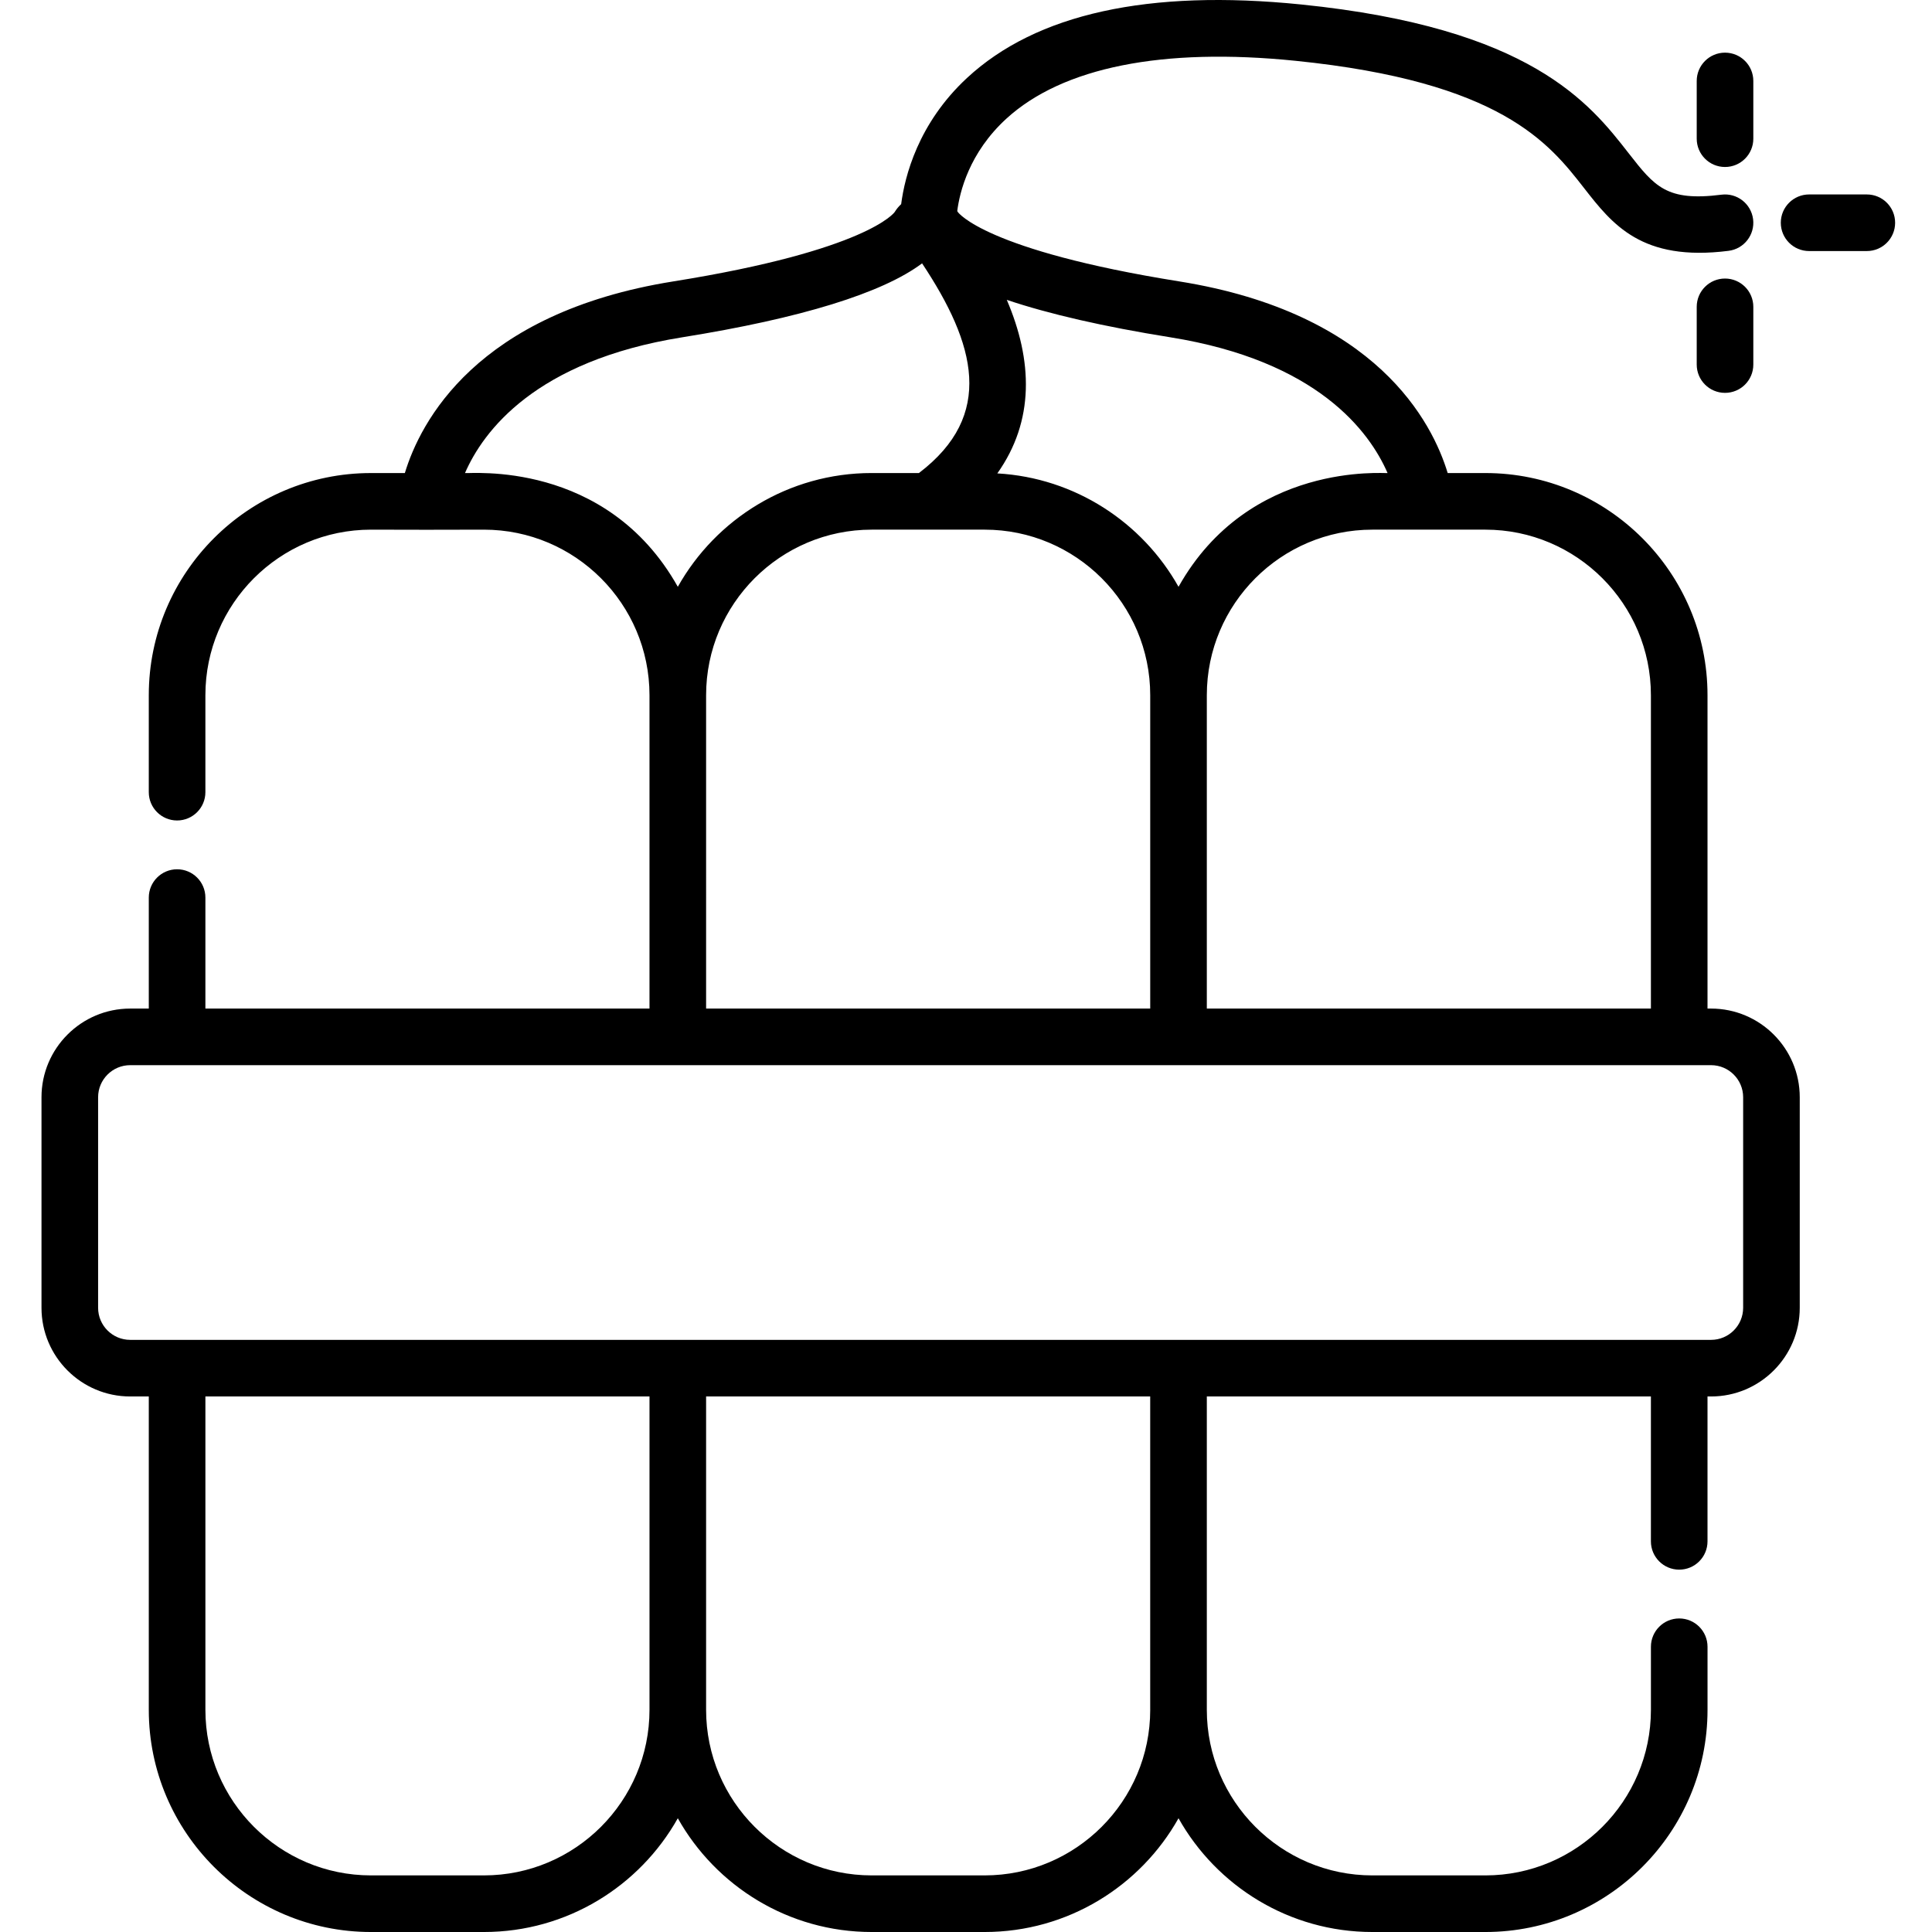 <svg height="511pt" viewBox="-10 0 511 512" width="511pt" xmlns="http://www.w3.org/2000/svg"><path d="m442.953 267.281h-.945v-83.039c0-32.465-26.414-58.879-58.879-58.879h-9.977c-4.047-13.371-18.777-42.41-71.148-50.789-51.418-8.227-58.586-18.27-58.645-18.355-.059-.094-.117-.188-.18-.277.633-5.004 3.141-15.457 13.023-24.496 14.883-13.613 41.375-18.918 76.617-15.332 54.477 5.535 67.184 21.82 76.461 33.711 7.508 9.625 15.27 19.57 38.312 16.648 4.109-.52 7.016-4.273 6.496-8.383-.523-4.109-4.27-7.023-8.387-6.496-14.562 1.852-17.715-2.176-24.598-10.996-10.32-13.23-25.922-33.223-86.77-39.41-40.434-4.109-70.238 2.449-88.586 19.492-12.938 12.012-16.473 26.035-17.43 33.422-.66.609-1.242 1.312-1.727 2.102-.066.102-7.234 10.145-58.652 18.371-52.371 8.379-67.102 37.418-71.148 50.789h-8.98c-32.465 0-58.879 26.414-58.879 58.879v25.691c0 4.141 3.355 7.5 7.5 7.5 4.141 0 7.5-3.359 7.5-7.5v-25.691c0-24.195 19.684-43.879 43.879-43.879 17.703.039 11.359.043 29.93 0 24.195 0 43.883 19.684 43.883 43.879v83.039h-117.691v-29.414c0-4.141-3.355-7.5-7.5-7.5-4.141 0-7.5 3.359-7.5 7.5v29.414h-4.934c-12.957 0-23.5 10.543-23.5 23.5v55.797c0 12.957 10.543 23.5 23.5 23.5h4.934v83.039c0 32.469 26.414 58.883 58.883 58.883h29.93c22.039 0 41.289-12.172 51.383-30.145 10.09 17.973 29.34 30.145 51.379 30.145h29.93c22.039 0 41.289-12.172 51.383-30.145 10.09 17.973 29.34 30.145 51.379 30.145h29.934c32.465 0 58.879-26.414 58.879-58.883v-16.711c0-4.141-3.355-7.5-7.5-7.5s-7.5 3.359-7.5 7.5v16.711c0 24.199-19.684 43.883-43.879 43.883h-29.934c-24.195 0-43.879-19.684-43.879-43.883v-83.039h117.688v38.395c0 4.145 3.359 7.5 7.5 7.5 4.145 0 7.5-3.355 7.5-7.5v-38.395h.945c12.957 0 23.5-10.543 23.5-23.5v-55.797c0-12.957-10.543-23.5-23.5-23.5zm-15.945-83.039v83.039h-117.688v-83.039c0-24.195 19.684-43.879 43.879-43.879h29.93c24.195 0 43.879 19.684 43.879 43.879zm-69.789-58.879c-.672.18-36.688-3.18-55.398 30.145-9.578-17.055-27.395-28.883-48.02-30.051 9.91-13.965 9.387-29.938 2.508-45.992 11.215 3.77 25.738 7.105 43.328 9.922 39.012 6.242 52.789 24.965 57.582 35.977zm-244.492 0c4.793-11.012 18.574-29.734 57.586-35.977 31.438-5.031 53.078-11.73 63.547-19.594 14.215 21.395 19.332 40.227-.832 55.566h-12.52c-22.039 0-41.289 12.172-51.379 30.148-19.02-33.867-55.371-29.875-56.402-30.145zm63.898 58.879c0-24.195 19.688-43.879 43.883-43.879h29.93c24.195 0 43.883 19.684 43.883 43.879v83.039h-117.695zm-58.879 312.758h-29.93c-24.199 0-43.883-19.684-43.883-43.883v-83.039h117.691v83.039c0 24.199-19.684 43.883-43.879 43.883zm176.574-43.883c0 24.199-19.688 43.883-43.883 43.883h-29.93c-24.195 0-43.883-19.684-43.883-43.883v-83.039h117.691v83.039zm157.133-106.539c0 4.688-3.812 8.5-8.5 8.5h-418.953c-4.688 0-8.5-3.812-8.5-8.5v-55.797c0-4.684 3.812-8.5 8.5-8.5h418.953c4.688 0 8.5 3.816 8.5 8.5zm0 0"/><path d="m446.648 44.254c4.145 0 7.5-3.359 7.5-7.5v-15.301c0-4.141-3.355-7.5-7.5-7.5-4.145 0-7.5 3.359-7.5 7.5v15.301c0 4.141 3.355 7.5 7.5 7.5zm0 0"/><path d="m484.227 51.531h-15.297c-4.141 0-7.5 3.359-7.5 7.5 0 4.145 3.359 7.5 7.5 7.5h15.297c4.145 0 7.5-3.355 7.5-7.5 0-4.141-3.355-7.5-7.5-7.5zm0 0"/><path d="m446.648 73.816c-4.145 0-7.5 3.355-7.5 7.5v15.297c0 4.145 3.355 7.5 7.5 7.5 4.145 0 7.5-3.355 7.5-7.5v-15.297c0-4.145-3.359-7.5-7.5-7.5zm0 0"/></svg>